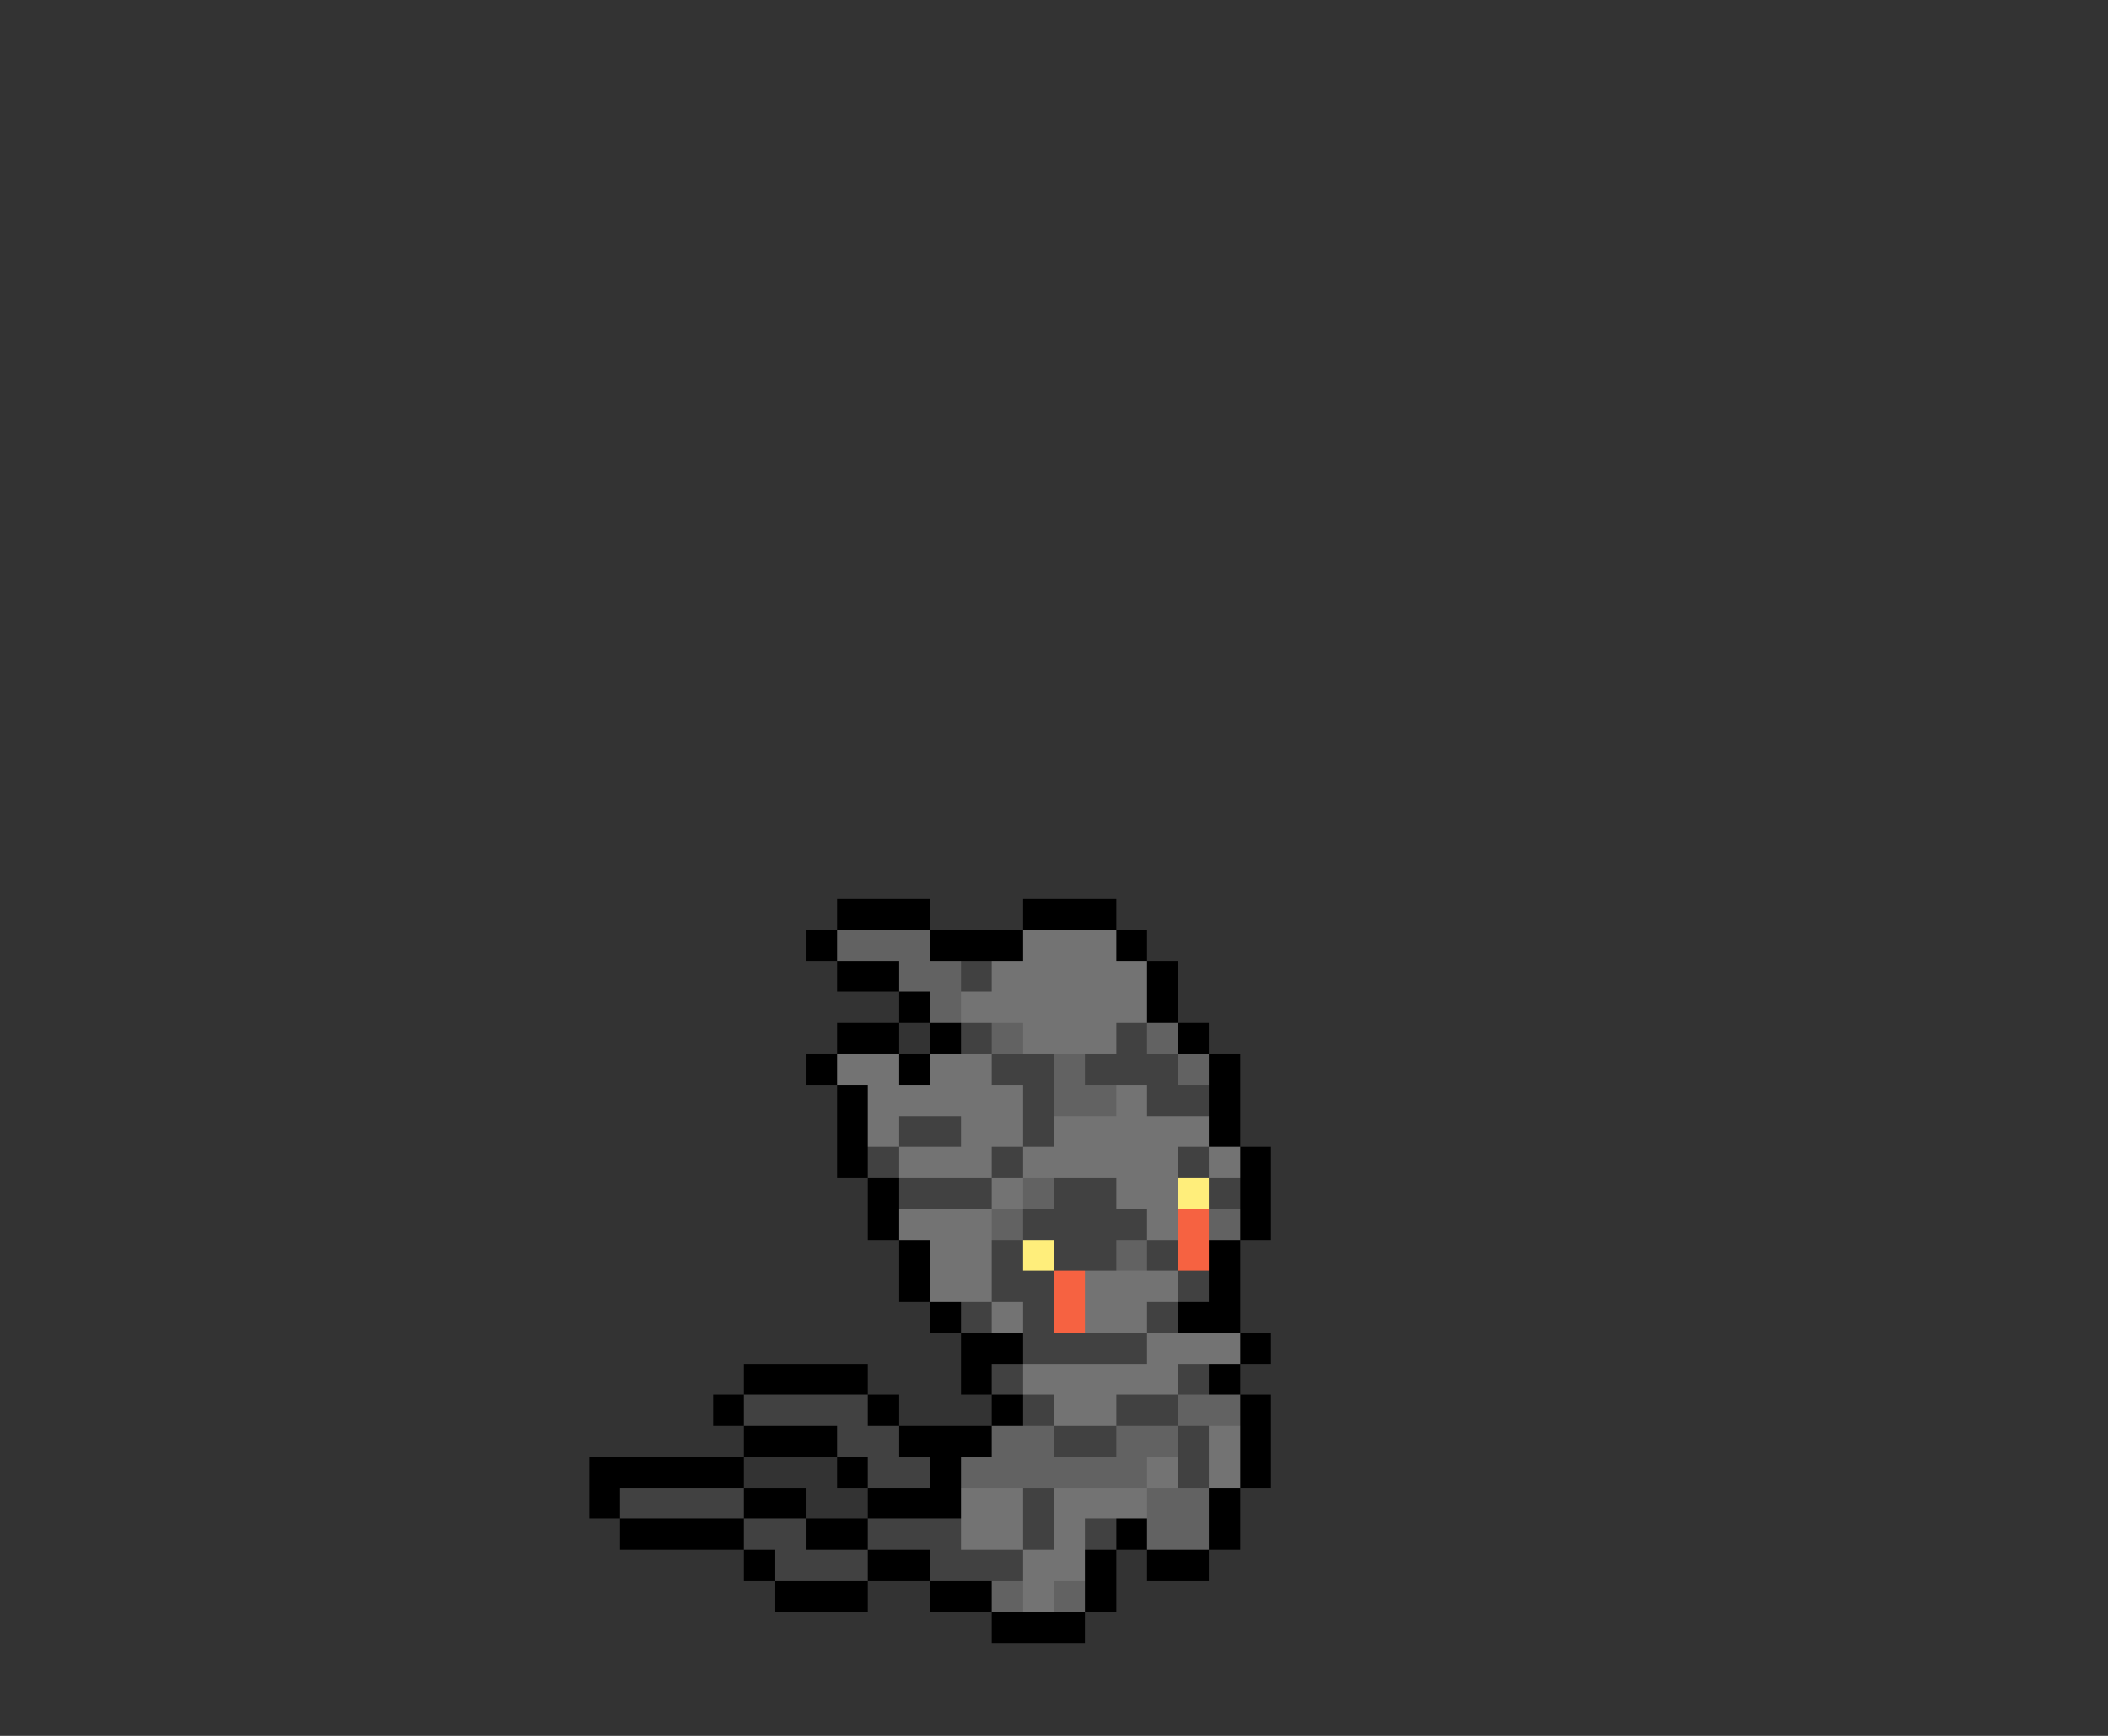 <svg xmlns="http://www.w3.org/2000/svg" viewBox="0 -0.5 68 56" shape-rendering="crispEdges">
<rect x="0" y="-0.5" width="68" height="56" fill="#333333" stroke="none"/>
<path stroke="#000000" d="M27 29h3M33 29h3M26 30h1M30 30h3M36 30h1M27 31h2M37 31h1M29 32h1M37 32h1M27 33h2M30 33h1M38 33h1M26 34h1M29 34h1M39 34h1M27 35h1M39 35h1M27 36h1M39 36h1M27 37h1M40 37h1M28 38h1M40 38h1M28 39h1M40 39h1M29 40h1M39 40h1M29 41h1M39 41h1M30 42h1M38 42h2M31 43h2M40 43h1M24 44h4M31 44h1M39 44h1M23 45h1M28 45h1M32 45h1M40 45h1M24 46h3M29 46h3M40 46h1M19 47h5M27 47h1M30 47h1M40 47h1M19 48h1M24 48h2M28 48h3M39 48h1M20 49h4M26 49h2M36 49h1M39 49h1M24 50h1M28 50h2M35 50h1M37 50h2M25 51h3M30 51h2M35 51h1M32 52h3" />
<path stroke="#626262" d="M27 30h3M29 31h2M30 32h1M32 33h1M37 33h1M34 34h1M38 34h1M34 35h2M33 38h1M32 39h1M39 39h1M36 40h1M38 45h2M32 46h2M36 46h2M31 47h6M37 48h2M37 49h2M32 51h1M34 51h1" />
<path stroke="#737373" d="M33 30h3M32 31h5M31 32h6M33 33h3M27 34h2M30 34h2M28 35h5M36 35h1M28 36h1M31 36h2M34 36h5M29 37h3M33 37h5M39 37h1M32 38h1M36 38h2M29 39h3M37 39h1M30 40h2M30 41h2M35 41h3M32 42h1M35 42h2M37 43h3M33 44h5M34 45h2M39 46h1M37 47h1M39 47h1M31 48h2M34 48h3M31 49h2M34 49h1M33 50h2M33 51h1" />
<path stroke="#414141" d="M31 31h1M31 33h1M36 33h1M32 34h2M35 34h3M33 35h1M37 35h2M29 36h2M33 36h1M28 37h1M32 37h1M38 37h1M29 38h3M34 38h2M39 38h1M33 39h4M32 40h1M34 40h2M37 40h1M32 41h2M38 41h1M31 42h1M33 42h1M37 42h1M33 43h4M32 44h1M38 44h1M24 45h4M33 45h1M36 45h2M27 46h2M34 46h2M38 46h1M28 47h2M38 47h1M20 48h4M33 48h1M24 49h2M28 49h3M33 49h1M35 49h1M25 50h3M30 50h3" />
<path stroke="#ffee7b" d="M38 38h1M33 40h1" />
<path stroke="#f66241" d="M38 39h1M38 40h1M34 41h1M34 42h1" />
</svg>